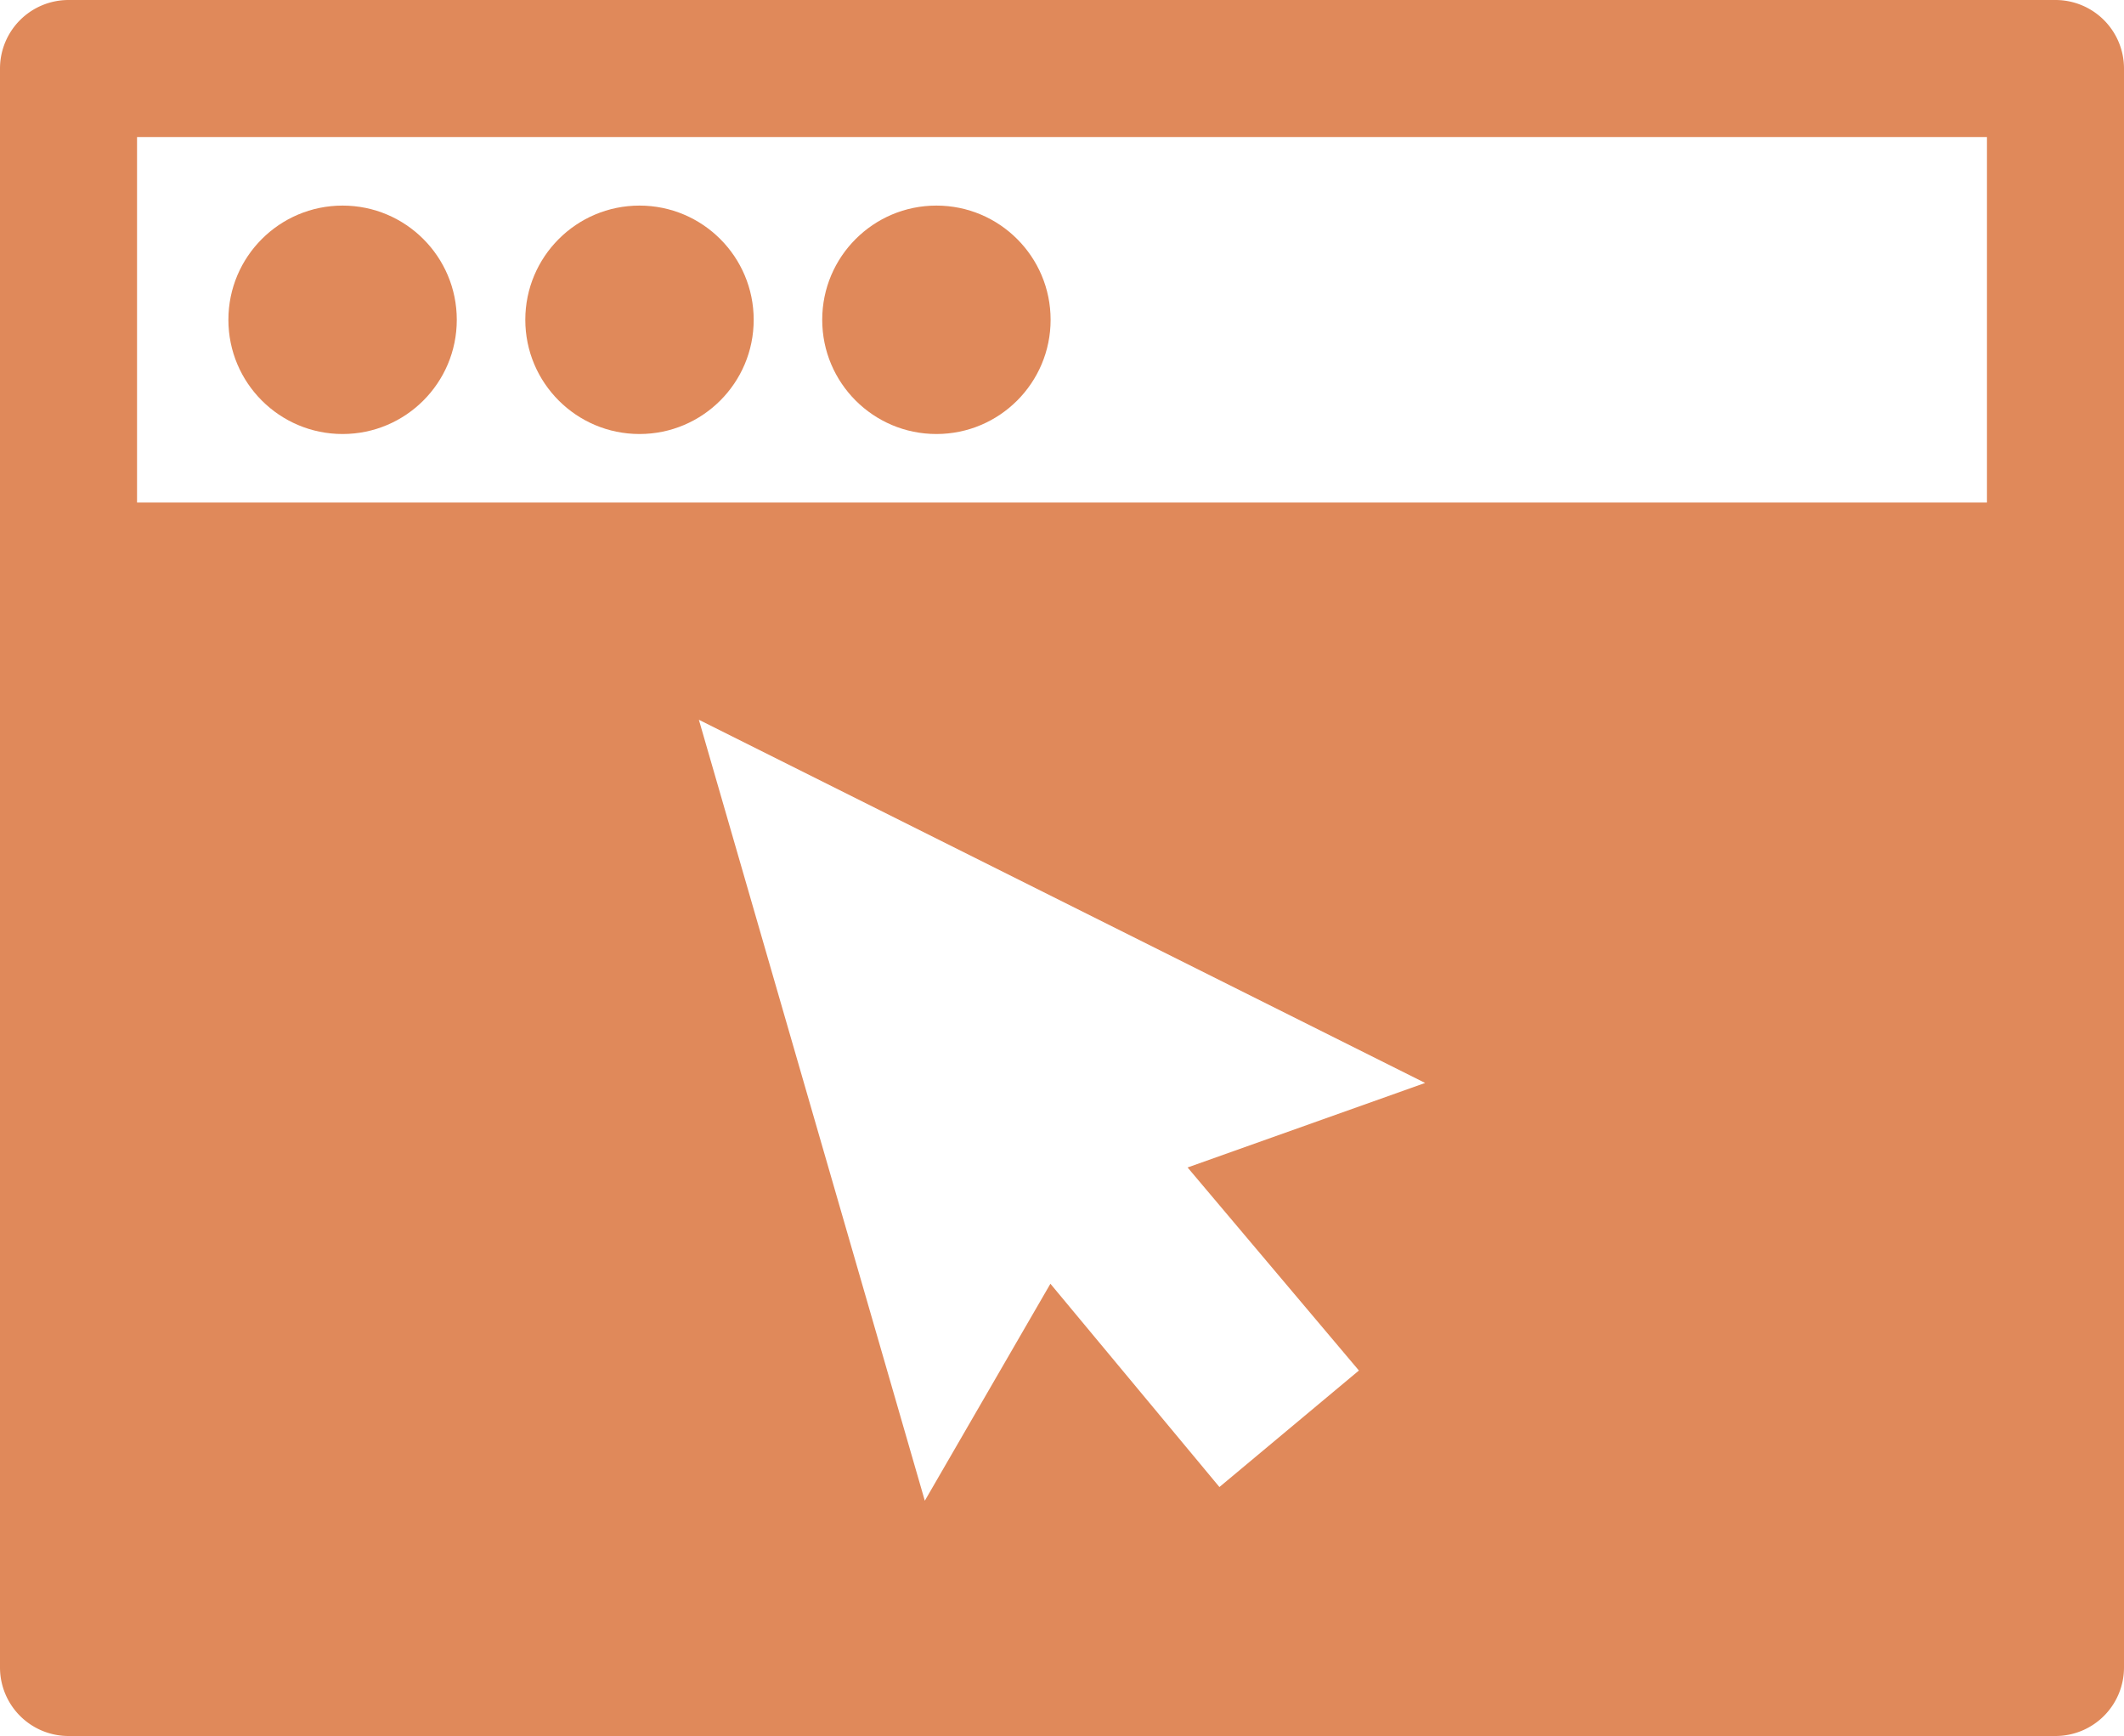 <svg xmlns="http://www.w3.org/2000/svg" viewBox="0 0 42.5 34.731"><defs><style>.a{fill:#e0895a;}</style></defs><g transform="translate(-3.5 -12)"><path class="a" d="M44.629,12H4.871A1.371,1.371,0,0,0,3.5,13.371V45.36a1.371,1.371,0,0,0,1.371,1.371H44.629A1.371,1.371,0,0,0,46,45.36V13.371A1.371,1.371,0,0,0,44.629,12ZM30.691,39.419,27.9,41.75l-3.382-4.067-2.513,4.341L17.484,26.4l14.532,7.266-4.753,1.691ZM43.258,22.054H6.242V14.742H43.258Z"/><circle class="a" cx="2.285" cy="2.285" r="2.285" transform="translate(14.011 16.113)"/><circle class="a" cx="2.285" cy="2.285" r="2.285" transform="translate(19.952 16.113)"/><circle class="a" cx="2.285" cy="2.285" r="2.285" transform="translate(8.07 16.113)"/></g></svg>